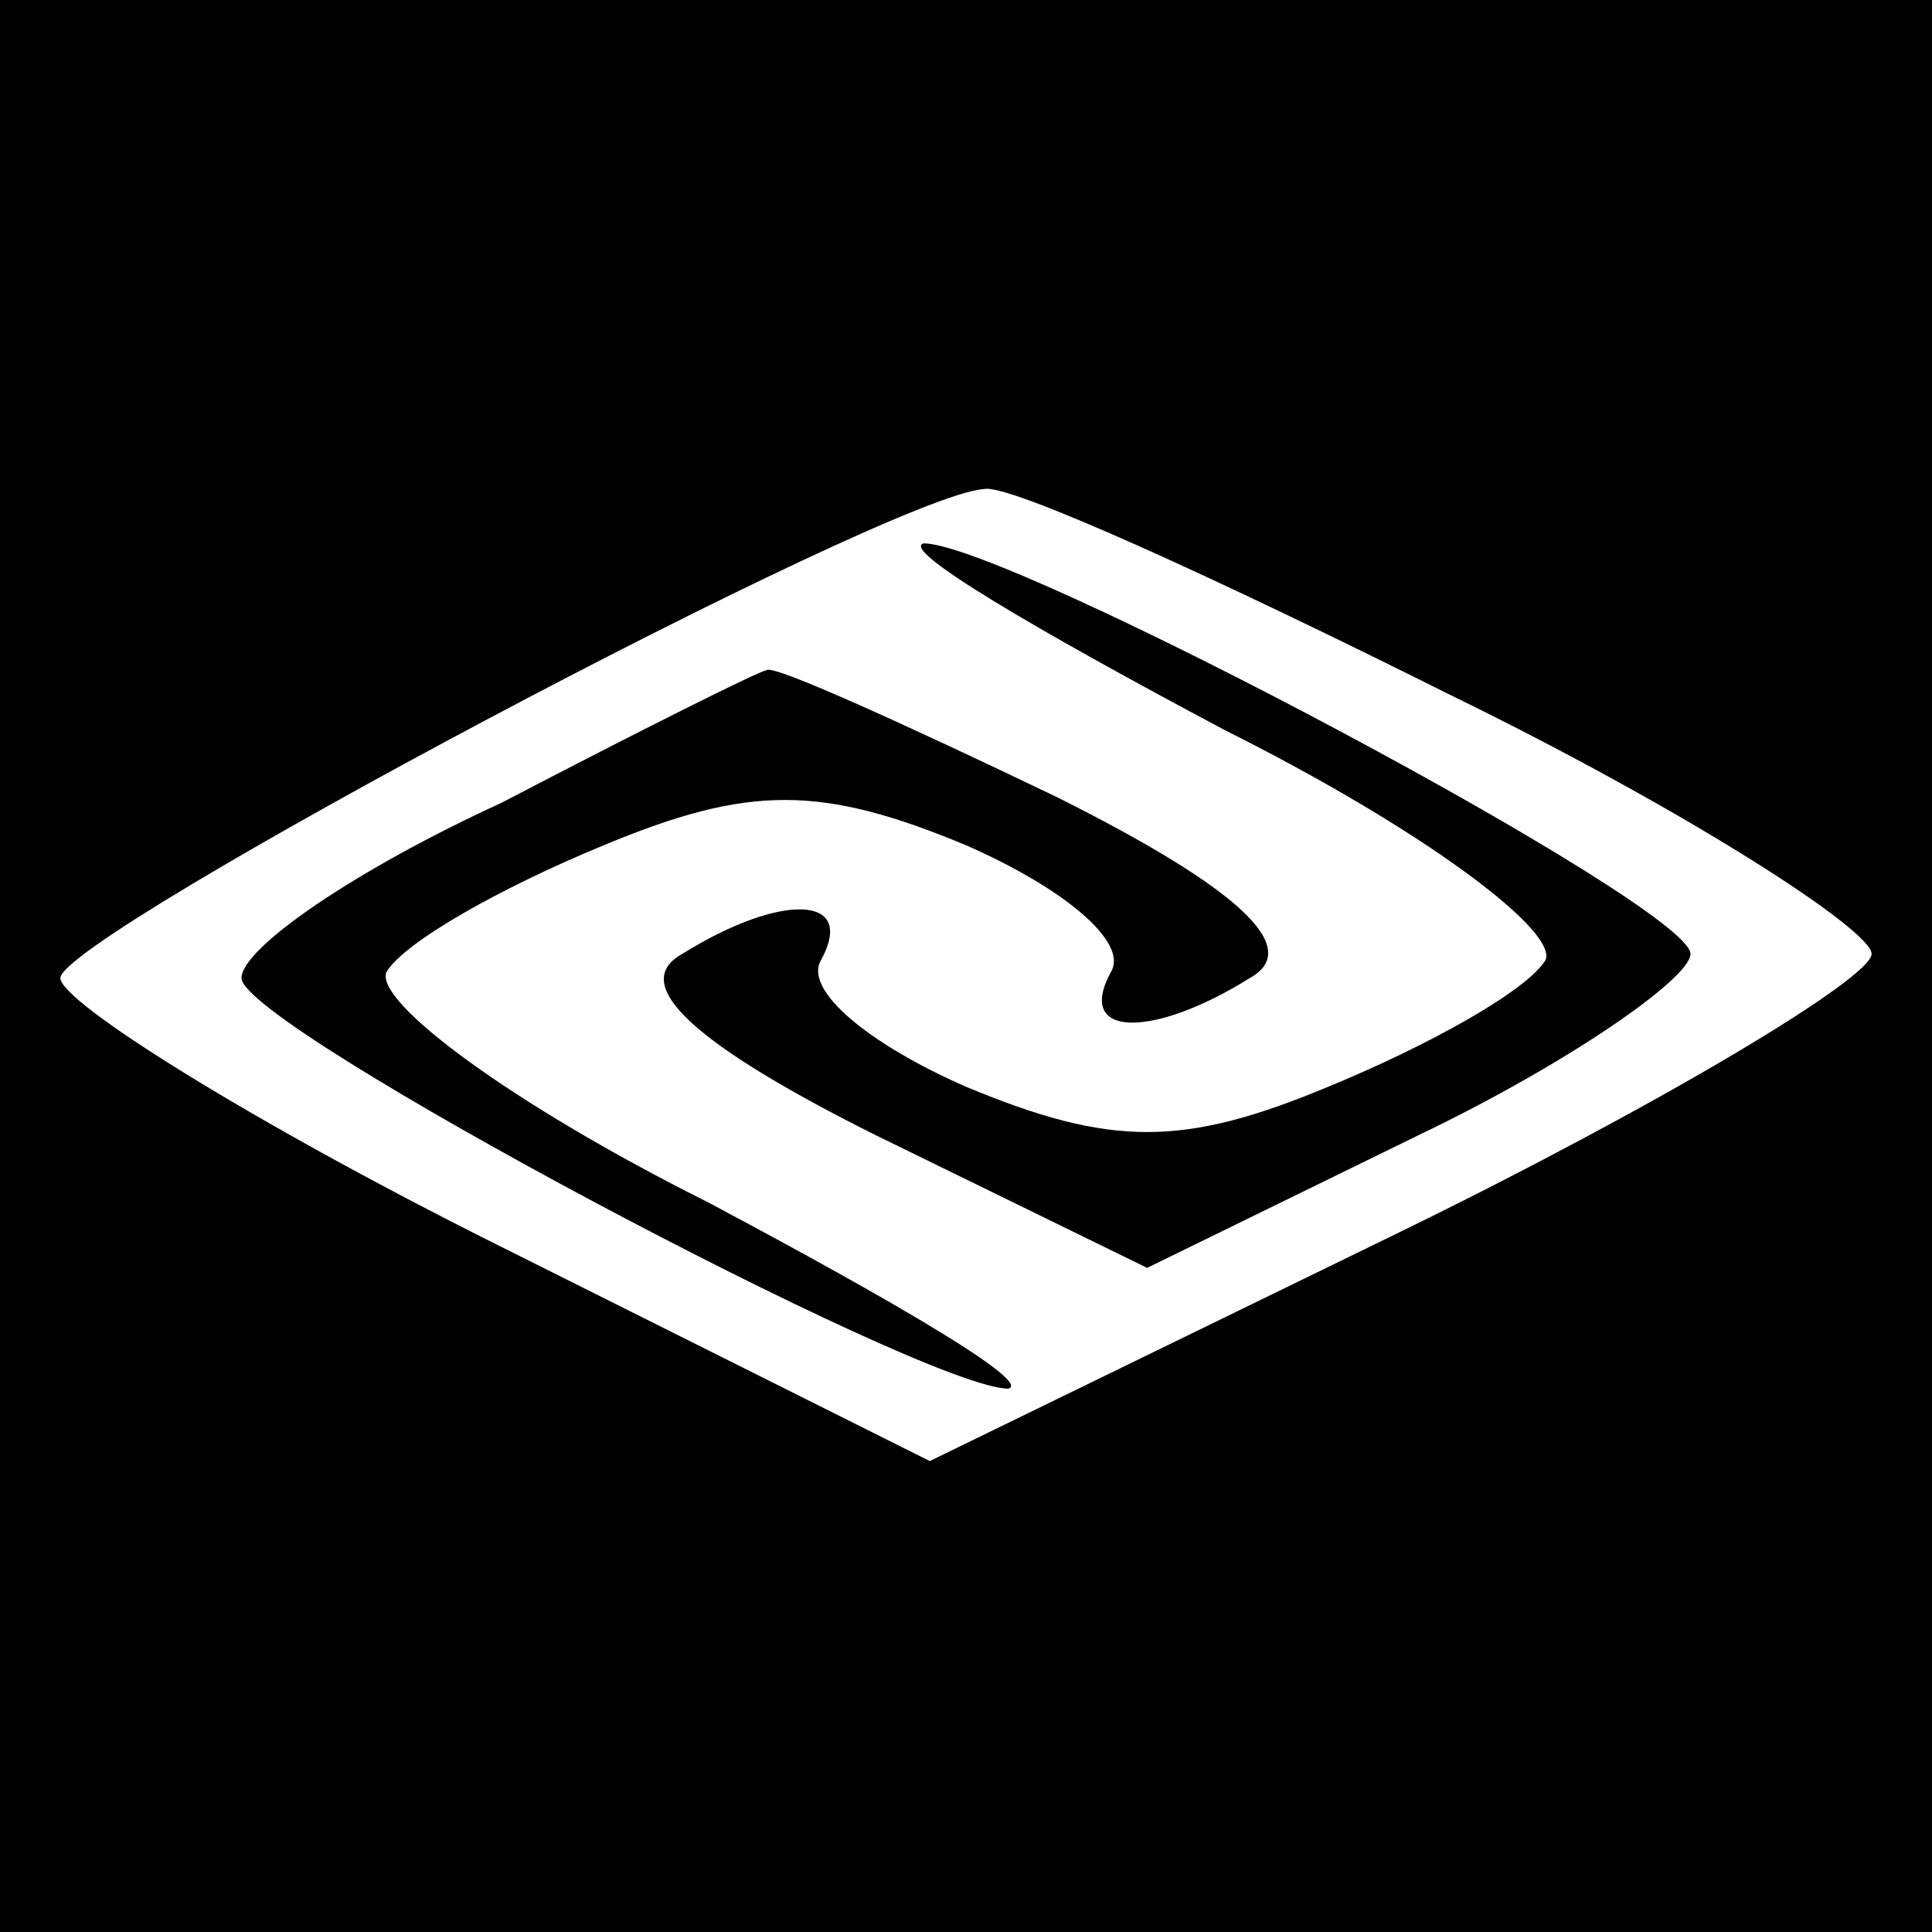 <?xml version="1.0" standalone="no"?>
<!DOCTYPE svg PUBLIC "-//W3C//DTD SVG 20010904//EN"
 "http://www.w3.org/TR/2001/REC-SVG-20010904/DTD/svg10.dtd">
<svg version="1.0" xmlns="http://www.w3.org/2000/svg"
 width="32pt" height="32pt" viewBox="0 0 32 32"
 preserveAspectRatio="xMidYMid meet">
<rect x="0" y="0" width="32" height="32" fill="#808080" stroke="none"/>
<g transform="translate(0,32) scale(0.1,-0.1)"
fill="#000000" stroke="none">
<path fill="#000000" stroke="none" d="M0 160 l0 -160 160 0 160 0 0 160 0
160 -160 0 -160 0 0 -160z"/>
<path fill="#ffffff" stroke="none" d="M240 205 c39 -19 70 -39 70 -43 0 -4
-35 -25 -78 -46 l-78 -38 -72 36 c-40 20 -72 40 -72 44 0 7 137 80 153 81 4 1
39 -15 77 -34z"/>
<path fill="#000000" stroke="none" d="M203 199 c32 -16 55 -33 53 -38 -3 -5
-19 -14 -36 -21 -24 -10 -36 -10 -60 0 -16 7 -27 16 -24 21 6 11 -7 11 -23 1
-9 -5 2 -15 32 -30 l45 -22 45 22 c25 12 45 26 45 30 0 8 -113 68 -127 68 -4
-1 18 -14 50 -31z"/>
<path fill="#000000" stroke="none" d="M83 187 c-24 -11 -43 -24 -43 -29 0 -8
113 -68 127 -68 4 1 -18 14 -50 31 -32 16 -55 33 -53 38 3 5 19 14 36 21 24
10 36 10 60 0 16 -7 27 -16 24 -21 -6 -11 7 -11 23 -1 9 5 -2 15 -32 30 -25
12 -47 22 -48 21 -1 0 -21 -10 -44 -22z"/>
</g>
</svg>
